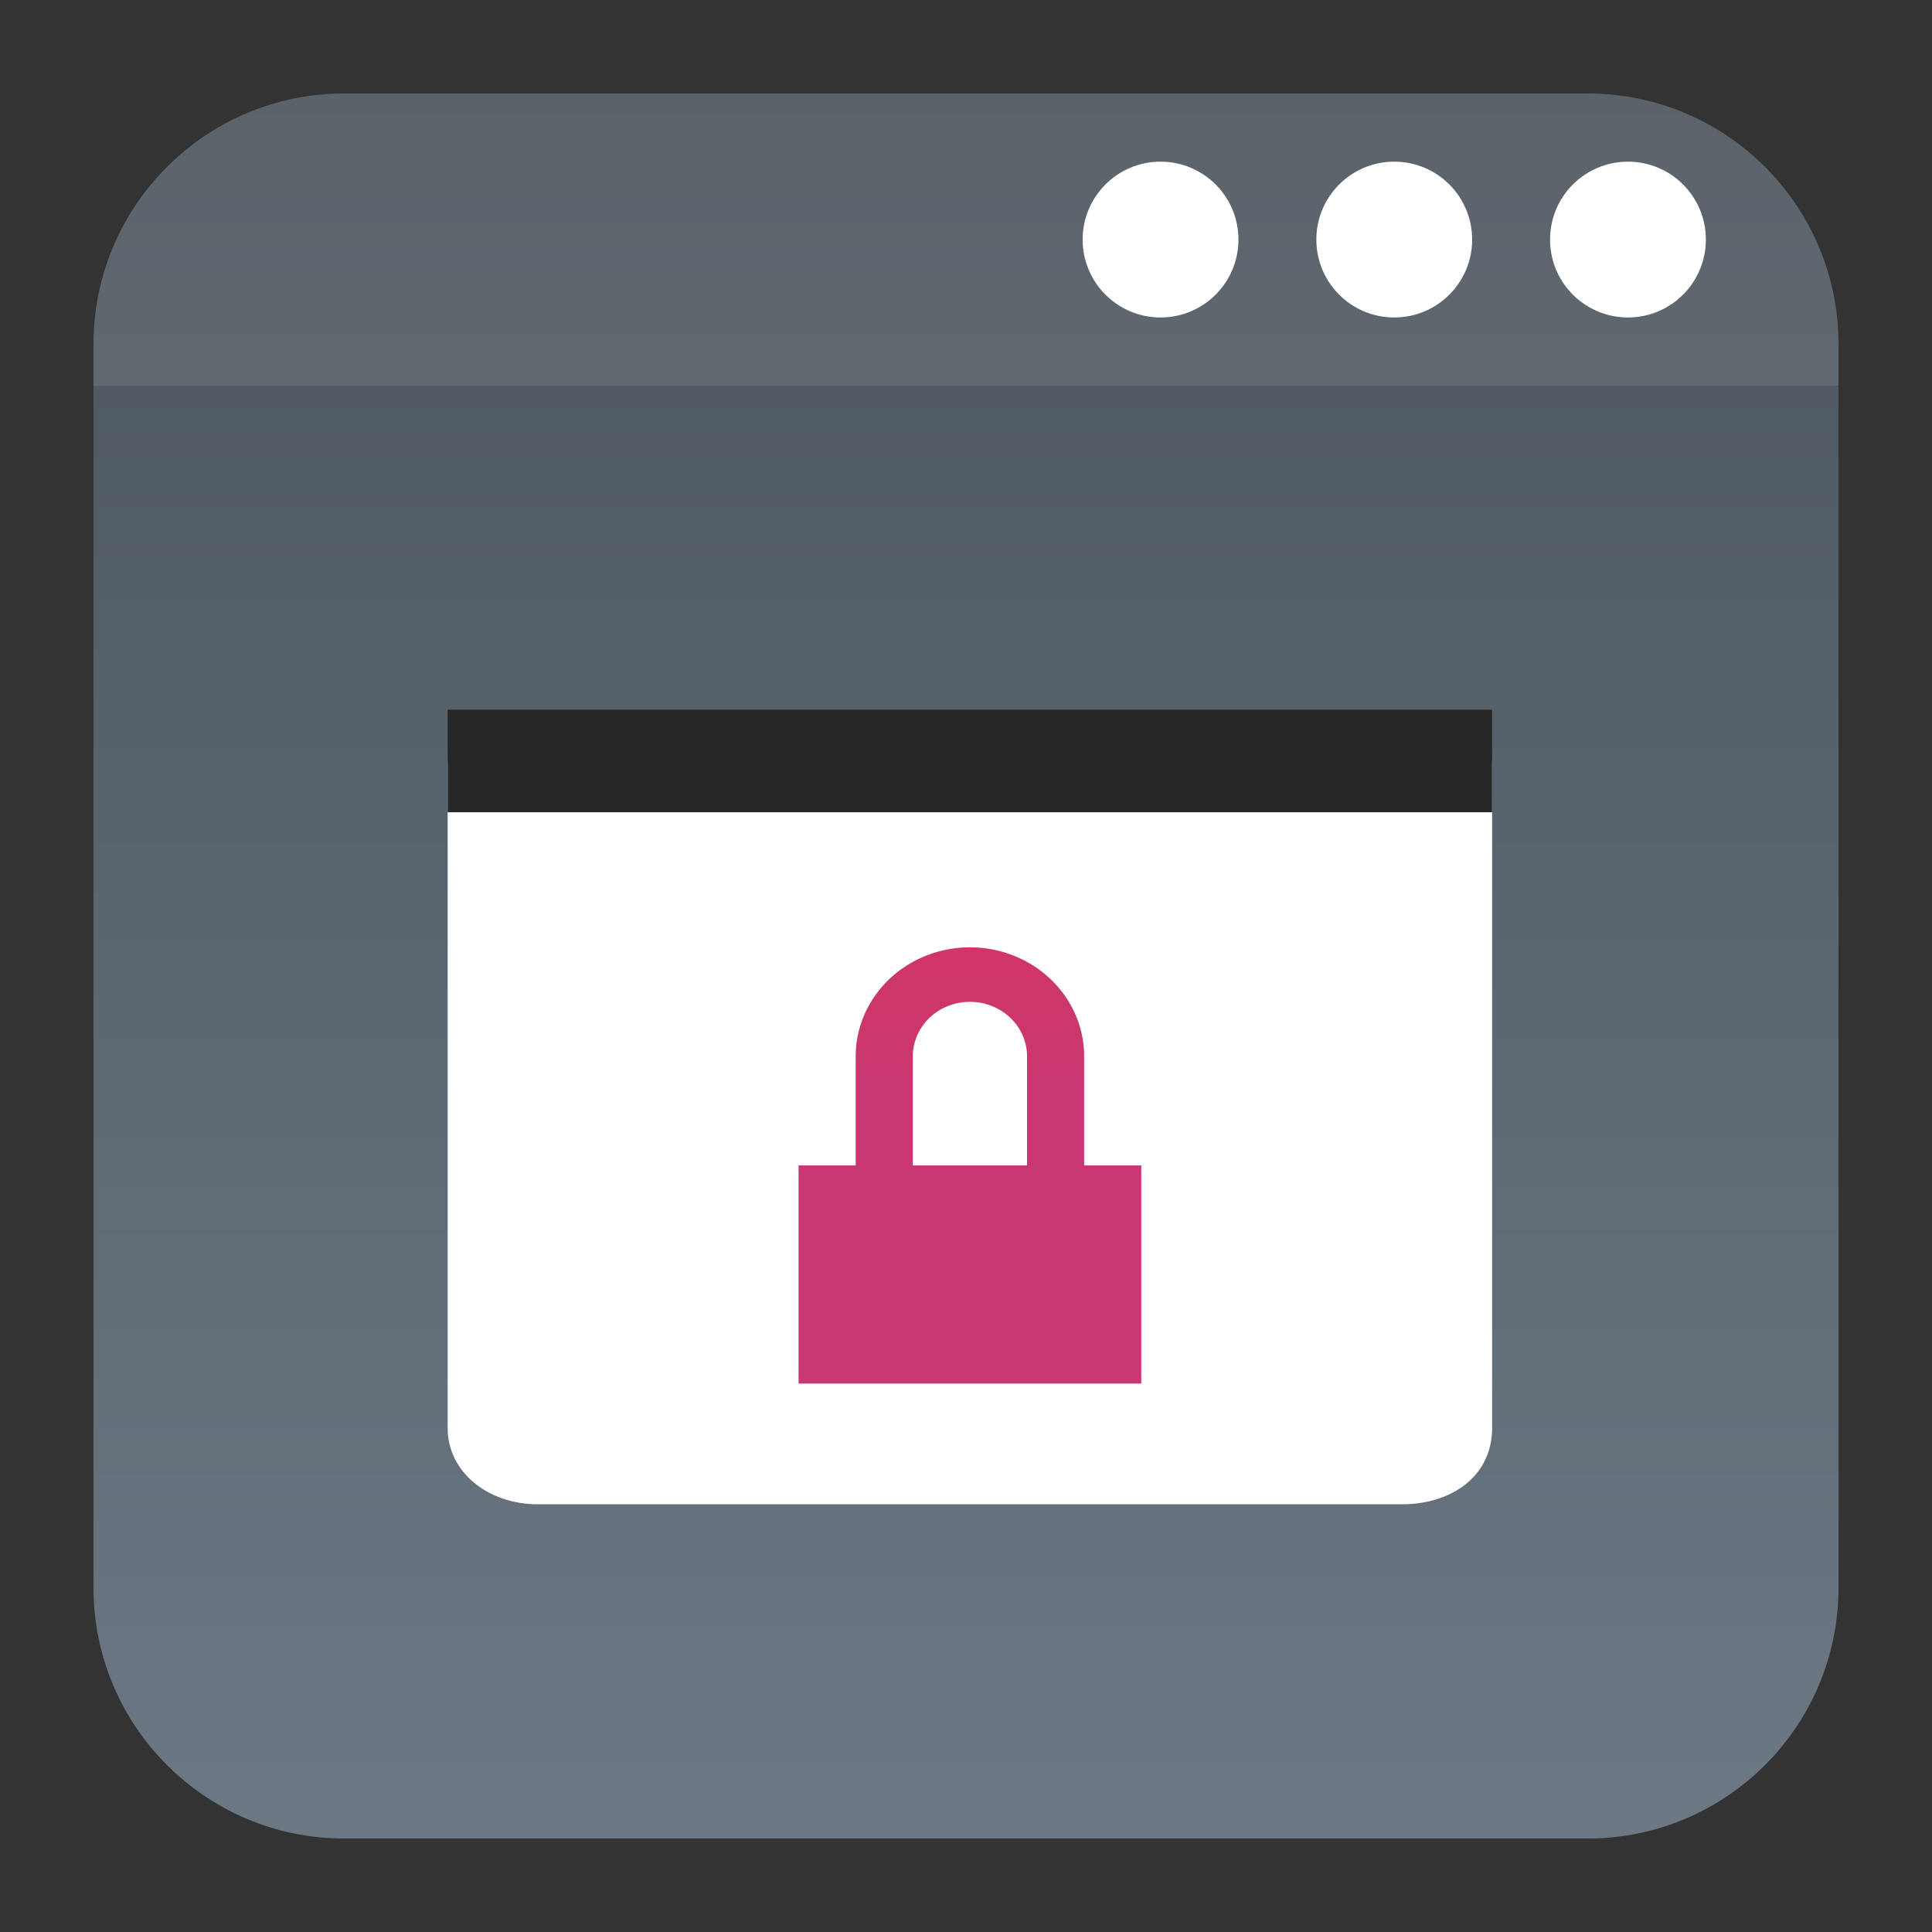 <?xml version="1.0" encoding="UTF-8" standalone="no"?>
<svg
   clip-rule="evenodd"
   fill-rule="evenodd"
   stroke-linejoin="round"
   stroke-miterlimit="2"
   viewBox="0 0 62 62"
   version="1.1"
   id="svg12"
   sodipodi:docname="preferences-system-windows-effect-dimscreen.svg"
   width="62"
   height="62"
   inkscape:version="1.4 (e7c3feb100, 2024-10-09)"
   xmlns:inkscape="http://www.inkscape.org/namespaces/inkscape"
   xmlns:sodipodi="http://sodipodi.sourceforge.net/DTD/sodipodi-0.dtd"
   xmlns:xlink="http://www.w3.org/1999/xlink"
   xmlns="http://www.w3.org/2000/svg"
   xmlns:svg="http://www.w3.org/2000/svg">
  <rect x="0" y="0" width="62" height="62" fill="#333333" stroke="none"/>
  <defs
     id="defs12">
    <linearGradient
       id="linearGradient12"
       inkscape:collect="always">
      <stop
         style="stop-color:#4b545c;stop-opacity:1;"
         offset="0"
         id="stop12" />
      <stop
         style="stop-color:#6c7884;stop-opacity:1;"
         offset="1"
         id="stop13" />
    </linearGradient>
    <linearGradient
       inkscape:collect="always"
       xlink:href="#linearGradient12"
       id="linearGradient13"
       x1="30.332"
       y1="2.332"
       x2="30.332"
       y2="58.332"
       gradientUnits="userSpaceOnUse"
       gradientTransform="translate(0.668,0.668)" />
    <linearGradient
       inkscape:collect="always"
       xlink:href="#linearGradient931"
       id="linearGradient933"
       x1="-2.35"
       y1="-35.968"
       x2="-2.35"
       y2="-28.274"
       gradientUnits="userSpaceOnUse"
       gradientTransform="matrix(2.148,0,0,2.245,0.996,29.732)" />
    <linearGradient
       inkscape:collect="always"
       id="linearGradient931">
      <stop
         style="stop-color:#ff2a2a;stop-opacity:1"
         offset="0"
         id="stop927" />
      <stop
         style="stop-color:#c83771;stop-opacity:1"
         offset="1"
         id="stop929" />
    </linearGradient>
  </defs>
  <sodipodi:namedview
     id="namedview12"
     pagecolor="#ffffff"
     bordercolor="#000000"
     borderopacity="0.25"
     inkscape:showpageshadow="2"
     inkscape:pageopacity="0.0"
     inkscape:pagecheckerboard="0"
     inkscape:deskcolor="#d1d1d1"
     inkscape:zoom="7.8541665"
     inkscape:cx="11.90451"
     inkscape:cy="34.6313"
     inkscape:window-width="1920"
     inkscape:window-height="994"
     inkscape:window-x="0"
     inkscape:window-y="0"
     inkscape:window-maximized="1"
     inkscape:current-layer="svg12" />
  <linearGradient
     id="a"
     x2="1"
     gradientTransform="matrix(0,-46.8,46.8,0,631.818,53.746)"
     gradientUnits="userSpaceOnUse">
    <stop
       stop-color="#566069"
       offset="0"
       id="stop1" />
    <stop
       stop-color="#6c7884"
       offset="1"
       id="stop2" />
  </linearGradient>
  <linearGradient
     id="b"
     x2="1"
     gradientTransform="matrix(0,-25.373,25.373,0,2512.664,48.88)"
     gradientUnits="userSpaceOnUse">
    <stop
       stop-color="#b8b8b8"
       offset="0"
       id="stop3" />
    <stop
       stop-color="#bababa"
       offset="1"
       id="stop4" />
  </linearGradient>
  <path
     d="M 50.952,3 C 55.395,3 59,6.605 59,11.048 V 50.952 C 59,55.395 55.395,59 50.952,59 H 11.048 C 6.605,59 3,55.395 3,50.952 V 11.048 C 3,6.605 6.605,3 11.048,3 Z"
     id="path4"
     style="fill:url(#linearGradient13);fill-opacity:1" />
  <path
     d="M 3,12.376 V 11.048 C 3,6.605 6.605,3 11.048,3 H 50.952 C 55.395,3 59,6.605 59,11.048 v 1.328 z"
     fill="#ebebeb"
     fill-opacity="0.1"
     id="path5"
     style="stroke-width:1.292" />
  <path
     d="m 47.884,24.548 c 0,-0.908 -1.299,-1.646 -2.896,-1.646 H 17.261 c -1.598,0 -2.895,0.738 -2.895,1.646 L 14.366,45.829 c -2.9e-5,1.416 1.297,2.445 2.895,2.445 h 27.727 c 1.597,0 2.896,-0.901 2.896,-2.445 z"
     id="path9"
     style="fill:#ffffff;fill-opacity:1"
     sodipodi:nodetypes="sssssssss" />
  <path
     d="m 14.366,22.774 h 33.518 v 3.293 H 14.366 Z"
     fill="#404040"
     id="path10"
     style="fill:#262626;fill-opacity:1;stroke-width:1.685" />
  <path
     d="m 39.743,7.688 c 0,1.381 -1.119,2.5 -2.5,2.5 -1.381,0 -2.5,-1.119 -2.5,-2.5 0,-1.381 1.119,-2.5 2.5,-2.5 1.381,0 2.5,1.119 2.5,2.5 z"
     id="path443"
     style="fill:#ffffff;fill-opacity:1;stroke-width:1.25" />
  <path
     d="m 47.243,7.688 c 0,1.381 -1.119,2.5 -2.5,2.5 -1.381,0 -2.5,-1.119 -2.5,-2.5 0,-1.381 1.119,-2.5 2.5,-2.5 1.381,0 2.5,1.119 2.5,2.5 z"
     id="path444"
     style="fill:#ffffff;fill-opacity:1;stroke-width:1.25" />
  <path
     d="m 54.743,7.688 c 0,1.381 -1.119,2.5 -2.5,2.5 -1.381,0 -2.5,-1.119 -2.5,-2.5 0,-1.381 1.119,-2.5 2.5,-2.5 1.381,0 2.5,1.119 2.5,2.5 z"
     id="path445"
     style="fill:#ffffff;fill-opacity:1;stroke-width:1.25" />
  <g
     transform="matrix(1.833,0,0,1.75,34.792,94.02)"
     id="g40-2-6"
     style="stroke-width:1.303">
    <path
       d="m -2,-36.354 a 2,2 0 0 0 -2,2 v 2 h -1 v 4 h 6 v -4 H 0 v -2 a 2,2 0 0 0 -2,-2 z m 0,1 a 1,1 0 0 1 1,1 v 2 h -2 v -2 a 1,1 0 0 1 1,-1 z"
       id="path38-9-0"
       style="fill:url(#linearGradient933);fill-opacity:1;stroke-width:1.303" />
  </g>
</svg>

